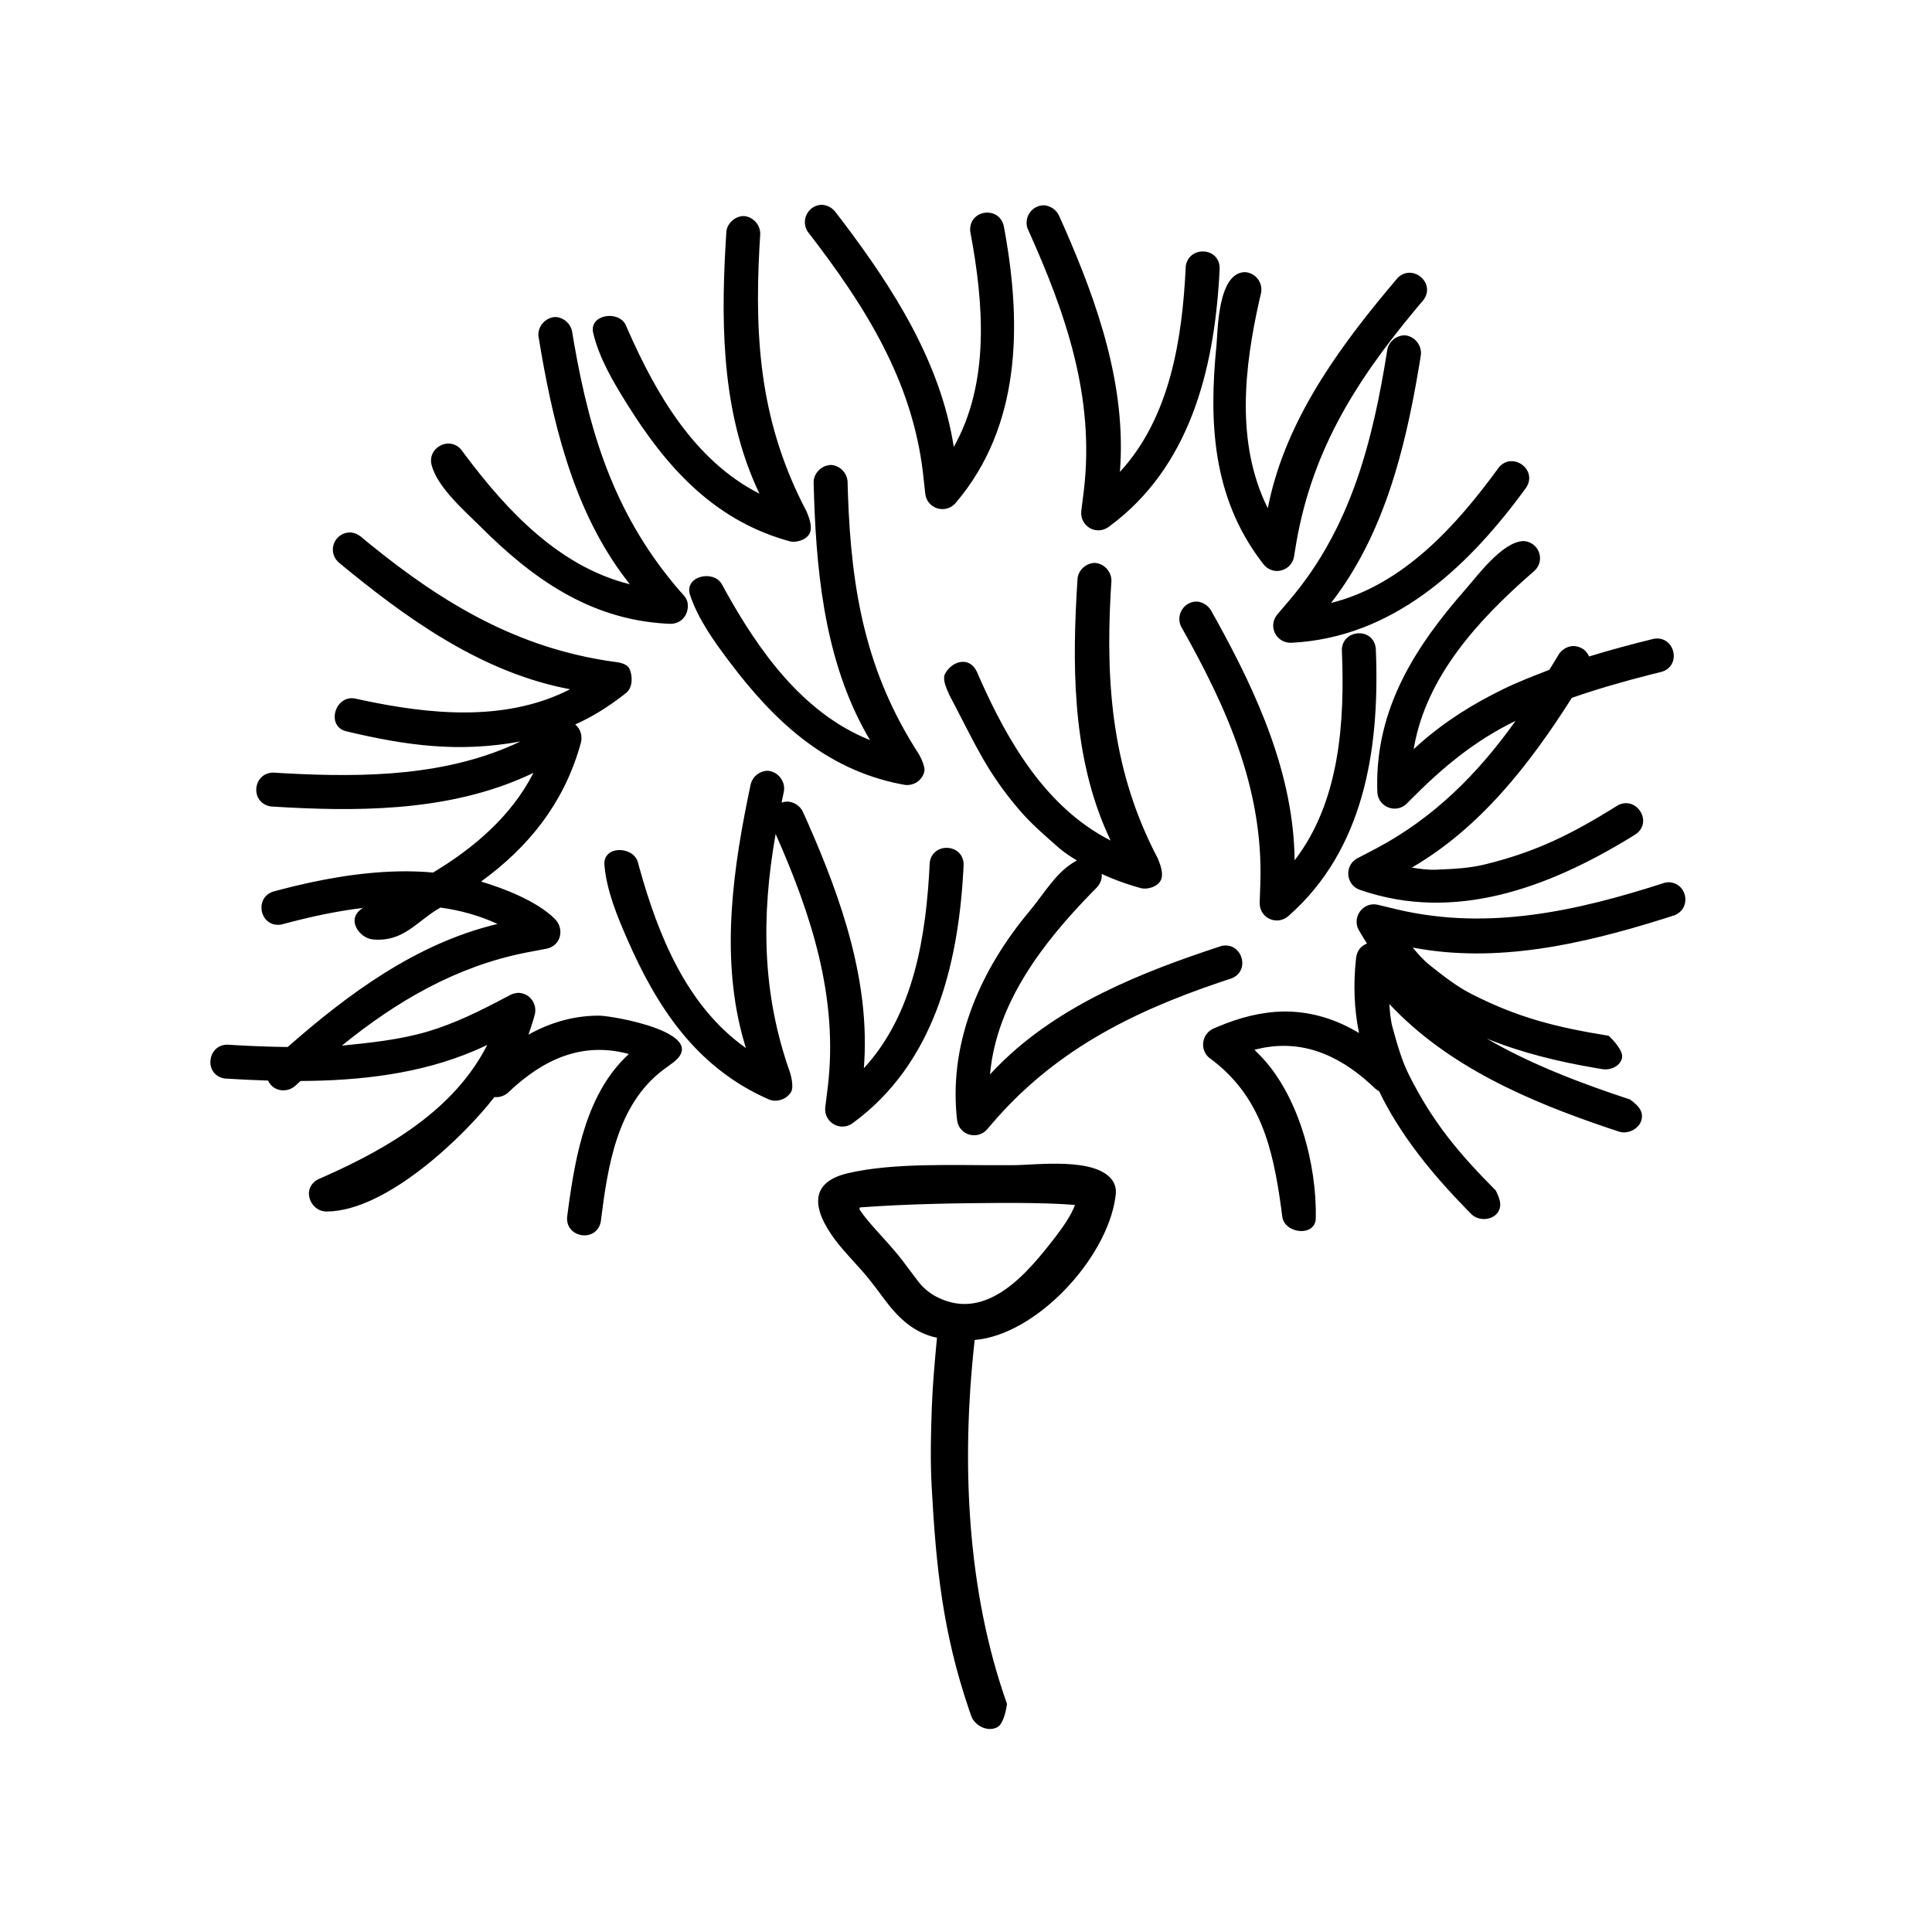 <svg xmlns="http://www.w3.org/2000/svg" fill-rule="evenodd" stroke-linejoin="round" stroke-miterlimit="1.414" clip-rule="evenodd" viewBox="0 0 256 256"><rect width="256" height="256" fill="none"/><path d="M124.154,177.263c-2.988,-0.638 -5.007,-2.517 -6.797,-4.873c-0.467,-0.62 -0.928,-1.244 -1.395,-1.864c-1.442,-1.897 -1.86,-2.251 -3.767,-4.392c-0.184,-0.208 -0.367,-0.416 -0.548,-0.626c-2.775,-3.233 -5.946,-8.508 0.713,-10.055c6.082,-1.413 13.986,-1.029 20.334,-1.06c0.487,-0.001 0.974,-0.001 1.461,-0.001c3.035,0.012 11.137,-1.16 13.291,2.088c0,0 0.097,0.166 0.141,0.251c0,0 0.087,0.196 0.125,0.296c0,0 0.064,0.209 0.091,0.315c0,0 0.04,0.232 0.053,0.35c0,0 0.009,0.299 0.002,0.449c-0.021,0.186 -0.044,0.372 -0.069,0.557c-1.163,8.117 -10.477,18.172 -18.635,18.855c-0.012,0.099 -0.023,0.198 -0.034,0.297c-1.737,15.792 -1.047,32.83 4.314,47.924c0,0 -0.306,2.614 -1.317,3.111c-1.292,0.634 -2.9,-0.216 -3.395,-1.438c-0.094,-0.266 -0.188,-0.533 -0.281,-0.8c-3.513,-10.292 -4.411,-18.949 -4.993,-29.734c-0.187,-3.471 -0.101,-6.954 0.023,-10.427c0.111,-3.081 0.397,-6.153 0.683,-9.223m8.557,-17.87c-6.133,0.03 -12.372,0.133 -18.509,0.577l-0.267,0.021c0,0 -0.076,0.218 -0.021,0.303c0.568,0.862 1.342,1.754 2.02,2.521c0.653,0.733 1.317,1.457 1.97,2.191c1.595,1.81 1.783,2.185 3.562,4.527c0.114,0.15 0.23,0.299 0.347,0.447c0.642,0.804 1.496,1.46 2.417,1.92c6.639,3.318 12.091,-3.432 15.602,-7.98c0.908,-1.176 2.088,-2.834 2.61,-4.248l0.001,-0.001c-2.261,-0.218 -5.449,-0.261 -7.598,-0.276c-0.711,-0.003 -1.423,-0.003 -2.134,-0.002m-63.748,-61.146c-8.155,1.504 -15.113,0.554 -23.076,-1.346c-2.719,-0.648 -1.513,-4.833 1.151,-4.346c0.286,0.063 0.571,0.126 0.857,0.189c8.927,1.909 18.898,2.936 27.37,-1.275l0.181,-0.092l0.095,-0.049c-0.314,-0.059 -0.627,-0.122 -0.939,-0.187c-11.282,-2.378 -21.002,-9.397 -29.713,-16.611l-0.131,-0.118c-1.386,-1.455 -0.423,-3.758 1.532,-3.865c0.059,0.002 0.118,0.003 0.177,0.004c0.484,0.05 0.904,0.216 1.293,0.513c0.421,0.349 0.844,0.697 1.267,1.043c9.79,7.952 19.622,13.763 32.112,15.551c0.821,0.097 1.931,0.228 2.277,0.978c0.44,0.952 0.411,2.438 -0.383,3.124c-0.171,0.137 -0.342,0.272 -0.515,0.407c-1.999,1.54 -3.995,2.787 -6.299,3.832c0.713,0.566 0.966,1.51 0.77,2.356c-0.057,0.211 -0.116,0.422 -0.177,0.632c-2.188,7.461 -6.704,13.207 -13.069,17.825c3.065,0.903 7.454,2.614 9.79,4.959c1.267,1.272 0.84,3.487 -1.041,3.921c-0.934,0.177 -1.869,0.353 -2.802,0.534c-9.23,1.827 -17.107,6.416 -24.394,12.327c3.807,-0.386 7.656,-0.776 11.327,-1.854c3.596,-1.056 6.992,-2.744 10.304,-4.498l0.725,-0.382c0.335,-0.161 0.668,-0.244 1.039,-0.261c0.06,0.002 0.12,0.005 0.18,0.007c1.424,0.164 2.314,1.488 2.001,2.838c-0.057,0.211 -0.117,0.421 -0.177,0.632c-0.204,0.694 -0.425,1.383 -0.669,2.064c2.767,-1.563 5.86,-2.473 9.036,-2.518c0.193,-0.001 0.193,-0.001 0.386,0.001c1.916,0.034 14.709,2.318 9.8,6.173c-0.449,0.329 -0.9,0.656 -1.347,0.989c-6.183,4.654 -7.376,12.859 -8.283,20.063l-0.023,0.145c-0.623,2.741 -4.698,2.049 -4.442,-0.708c0.051,-0.4 0.103,-0.8 0.156,-1.199c0.975,-7.109 2.452,-15.27 7.994,-20.353l0.032,-0.029c-6.155,-1.683 -11.358,0.677 -15.985,5.092l-0.11,0.098c-0.489,0.383 -1.102,0.585 -1.724,0.507c-3.966,5.148 -14.261,15.118 -22.207,15.173c-2.28,0.016 -3.433,-3.164 -1.073,-4.307c0.268,-0.116 0.536,-0.233 0.804,-0.351c8.39,-3.731 17.135,-8.826 21.472,-17.317l0.048,-0.095c-0.288,0.136 -0.579,0.27 -0.869,0.401c-0.281,0.126 -0.562,0.25 -0.844,0.372c-7.247,3.082 -15.177,3.961 -23.017,4.001c-0.251,0.225 -0.5,0.45 -0.749,0.676l-0.136,0.113c-1.113,0.793 -2.779,0.558 -3.421,-0.844c-1.878,-0.055 -3.756,-0.148 -5.632,-0.265l-0.185,-0.019c-2.76,-0.521 -2.226,-4.529 0.466,-4.472c0.546,0.034 1.093,0.067 1.639,0.097c2.101,0.112 4.205,0.19 6.31,0.211c8.105,-7.123 17.101,-13.741 27.753,-16.292l0.055,-0.013c-2.405,-1.111 -4.95,-1.815 -7.57,-2.172c-3.179,1.806 -4.81,4.579 -8.934,4.229c-1.821,-0.154 -3.702,-2.776 -1.321,-4.181c-3.62,0.433 -7.188,1.219 -10.704,2.171l-0.172,0.039c-2.783,0.411 -3.617,-3.564 -1.004,-4.383c0.292,-0.079 0.585,-0.157 0.877,-0.235c5.189,-1.355 10.51,-2.336 15.881,-2.438c0.321,-0.004 0.642,-0.005 0.963,-0.005c1.2,0.012 2.275,0.057 3.439,0.164c5.356,-3.213 10.363,-7.468 13.244,-13.107l0.048,-0.096c-0.288,0.137 -0.579,0.27 -0.869,0.402c-0.281,0.126 -0.562,0.249 -0.844,0.371c-10.304,4.382 -21.978,4.368 -32.955,3.682l-0.185,-0.02c-2.773,-0.523 -2.321,-4.53 0.466,-4.472c0.546,0.035 1.093,0.067 1.639,0.098c10.433,0.553 21.417,0.376 31.034,-4.229m112.174,26.782c-0.355,-0.548 -0.693,-1.106 -1.02,-1.672l-0.106,-0.187c-0.858,-1.668 0.588,-3.673 2.483,-3.299c0.924,0.222 1.848,0.447 2.773,0.666c11.956,2.785 23.648,0.197 35.176,-3.523l0.179,-0.05c0.32,-0.061 0.298,-0.053 0.554,-0.058c0.062,0.003 0.123,0.007 0.185,0.011c2.324,0.333 2.718,3.548 0.464,4.379c-0.532,0.172 -1.065,0.342 -1.598,0.511c-10.637,3.319 -21.915,5.878 -33.04,3.749c0.688,0.813 1.385,1.637 2.22,2.299c1.741,1.38 3.499,2.785 5.475,3.801c6.248,3.211 11.379,4.476 18.27,5.587c0,0 2.016,1.822 1.774,2.94c-0.24,1.108 -1.508,1.62 -2.49,1.503c-0.299,-0.049 -0.597,-0.097 -0.896,-0.147c-4.95,-0.843 -9.869,-2.017 -14.532,-3.916c5.796,3.41 12.823,6.045 19.001,8.073c0.643,0.501 1.408,1.098 1.536,1.903c0.264,1.651 -1.573,2.763 -2.939,2.372c-0.531,-0.174 -1.062,-0.35 -1.592,-0.528c-10.555,-3.574 -21.175,-8.143 -28.92,-16.409c0.078,1.062 0.157,2.138 0.442,3.164c0.596,2.14 1.19,4.311 2.19,6.295c3.163,6.272 6.567,10.315 11.485,15.268c0.345,0.739 0.758,1.62 0.503,2.394c-0.519,1.573 -2.662,1.742 -3.697,0.777c-0.213,-0.215 -0.426,-0.43 -0.638,-0.646c-4.543,-4.658 -8.789,-9.784 -11.639,-15.693c-0.237,-0.118 -0.366,-0.22 -0.556,-0.389c-0.18,-0.172 -0.361,-0.343 -0.544,-0.512c-4.515,-4.114 -9.558,-6.141 -15.411,-4.59c0,0 0.211,0.232 0.325,0.339c0.109,0.105 0.217,0.21 0.324,0.317c5.191,5.255 7.614,14.506 7.474,21.667c-0.049,2.491 -4.079,2.075 -4.437,-0.17c-0.048,-0.387 -0.098,-0.773 -0.15,-1.159c-1.103,-8.027 -2.744,-14.953 -9.48,-19.893l-0.115,-0.091c-1.22,-1.094 -0.897,-3.091 0.537,-3.782c0.224,-0.099 0.449,-0.196 0.674,-0.292c2.811,-1.177 5.679,-1.954 8.705,-2.008c0.193,-0.002 0.192,-0.002 0.385,-0.001c3.428,0.049 6.611,1.049 9.611,2.854c-0.667,-3.218 -0.758,-6.527 -0.41,-9.788l0.024,-0.213c0.123,-0.816 0.534,-1.51 1.441,-1.853m-38.441,-11.015c-0.803,-0.495 -1.614,-0.994 -2.323,-1.616c-1.844,-1.619 -3.724,-3.225 -5.318,-5.091c-4.178,-4.895 -5.702,-8.406 -8.649,-14.058c-0.371,-0.71 -1.681,-2.95 -1.205,-3.913c0.819,-1.657 3.185,-2.524 4.244,-0.326c0.115,0.269 0.232,0.537 0.349,0.805c3.718,8.41 8.79,17.152 17.273,21.508l0.095,0.048c-0.136,-0.289 -0.269,-0.579 -0.4,-0.87c-0.125,-0.281 -0.248,-0.562 -0.369,-0.845c-4.362,-10.315 -4.324,-21.984 -3.613,-32.962l0.019,-0.185c0.202,-1.054 1.122,-1.856 2.185,-1.919c0.062,0.001 0.124,0.003 0.186,0.004c1.193,0.127 2.128,1.192 2.1,2.391c-0.035,0.546 -0.069,1.092 -0.101,1.638c-0.694,12.612 0.365,23.959 6.25,35.128c0.311,0.784 0.651,1.641 0.526,2.475c-0.178,1.187 -1.805,1.683 -2.736,1.466c-0.211,-0.058 -0.421,-0.118 -0.632,-0.178c-1.611,-0.476 -3.096,-1.019 -4.593,-1.714c0.062,0.673 -0.193,1.3 -0.644,1.791c-0.206,0.207 -0.412,0.415 -0.617,0.624c-6.414,6.577 -12.646,14.547 -13.529,24.039l-0.009,0.106c0.217,-0.234 0.437,-0.465 0.658,-0.695c0.214,-0.221 0.43,-0.44 0.647,-0.657c7.945,-7.888 18.8,-12.201 29.246,-15.627l0.166,-0.048c2.682,-0.549 3.866,3.348 1.237,4.323c-0.521,0.171 -1.04,0.343 -1.559,0.517c-11.964,4.052 -22.1,9.26 -30.275,18.88l-0.531,0.624c-1.288,1.402 -3.654,0.751 -3.949,-1.207c-0.024,-0.218 -0.047,-0.435 -0.069,-0.653c-0.957,-10.101 3.336,-19.541 9.692,-27.125c1.958,-2.337 3.55,-5.26 6.248,-6.678m-39.922,-3.511c-1.922,10.958 -1.802,21.149 1.909,31.613c0,0 0.585,1.846 0.136,2.582c-0.581,0.954 -1.851,1.406 -2.889,1c-0.2,-0.088 -0.4,-0.177 -0.599,-0.267c-9.173,-4.221 -14.287,-12.006 -18.184,-20.914c-1.357,-3.101 -2.762,-6.475 -3.056,-9.892c-0.224,-2.596 3.749,-2.559 4.417,-0.435c0.076,0.282 0.153,0.565 0.23,0.847c2.477,8.867 6.233,18.232 14.007,23.764l0.088,0.061c-0.094,-0.305 -0.183,-0.611 -0.271,-0.918c-0.084,-0.296 -0.165,-0.592 -0.245,-0.889c-2.842,-10.856 -1.125,-22.364 1.156,-33.14l0.046,-0.18c0.31,-0.897 1.116,-1.525 2.066,-1.602c0.062,0 0.124,0 0.186,0c1.318,0.112 2.328,1.391 2.104,2.714c-0.106,0.501 -0.21,1.002 -0.313,1.503c0.273,-0.099 0.455,-0.119 0.742,-0.134c0.062,0.002 0.124,0.004 0.185,0.006c0.816,0.093 1.521,0.585 1.889,1.318c0.23,0.51 0.459,1.021 0.685,1.532c4.484,10.196 8.283,21.126 7.409,32.416l-0.004,0.056c6.682,-7.242 8.267,-17.693 8.724,-27.162l0.017,-0.185c0.463,-2.664 4.497,-2.394 4.478,0.402c-0.015,0.302 -0.03,0.604 -0.046,0.906c-0.72,12.596 -3.944,25.435 -14.567,33.254l-0.173,0.125c-1.602,1.071 -3.718,-0.178 -3.555,-2.099c0.118,-0.943 0.238,-1.886 0.352,-2.83c1.384,-11.767 -2.173,-22.753 -6.924,-33.452m55.918,-30.787c0.726,0.095 1.366,0.505 1.756,1.135c0.275,0.488 0.548,0.976 0.82,1.465c5.379,9.757 10.141,20.297 10.278,31.623l0.001,0.057c6.008,-7.812 6.652,-18.363 6.26,-27.834l-0.001,-0.182c0.213,-2.67 4.264,-2.843 4.497,-0.005c0.012,0.303 0.024,0.605 0.035,0.907c0.41,12.608 -1.654,25.691 -11.534,34.424l-0.16,0.14c-1.491,1.202 -3.72,0.206 -3.73,-1.772c0.033,-0.95 0.069,-1.9 0.098,-2.851c0.341,-12.398 -4.462,-23.082 -10.484,-33.761l-0.082,-0.161c-0.608,-1.469 0.43,-3.145 2.065,-3.194c0.06,0.003 0.121,0.006 0.181,0.009m42.132,15.804c-5.42,2.622 -9.689,6.186 -13.89,10.428l-0.577,0.582c-1.404,1.309 -3.703,0.41 -3.846,-1.504c-0.008,-0.219 -0.014,-0.437 -0.02,-0.656c-0.193,-10.535 5.06,-18.726 11.727,-26.31c1.501,-1.707 4.814,-6.241 7.617,-6.368c0.059,0.002 0.118,0.004 0.177,0.006c1.931,0.217 2.78,2.57 1.308,3.946c-0.221,0.191 -0.442,0.383 -0.662,0.575c-6.871,6.048 -13.618,13.424 -15.284,22.741l-0.035,0.2l-0.017,0.106c0.235,-0.217 0.472,-0.431 0.71,-0.643c3.437,-3.044 7.088,-5.327 11.204,-7.333c1.968,-0.959 4.017,-1.745 6.06,-2.53c0.427,-0.687 0.848,-1.377 1.266,-2.07l0.094,-0.144c0.431,-0.557 1.067,-0.894 1.76,-0.943c0.058,0.001 0.115,0.001 0.173,0.002c0.858,0.071 1.609,0.509 1.975,1.381c2.812,-0.866 5.656,-1.626 8.512,-2.328l0.173,-0.035c2.719,-0.336 3.604,3.627 0.901,4.405c-0.532,0.131 -1.063,0.263 -1.593,0.397c-3.461,0.885 -6.903,1.865 -10.276,3.044c-5.562,8.765 -12.111,17.202 -21.203,22.493c1.053,0.161 2.12,0.323 3.184,0.277c2.166,-0.093 4.362,-0.175 6.468,-0.691c6.941,-1.701 11.575,-4.06 17.608,-7.81l0.15,-0.086c2.434,-1.149 4.575,2.32 2.226,3.907c-0.257,0.16 -0.514,0.319 -0.772,0.478c-10.775,6.564 -23.172,11.205 -35.641,6.906l-0.202,-0.071c-1.785,-0.706 -1.96,-3.167 -0.293,-4.118c0.843,-0.439 1.688,-0.876 2.529,-1.318c7.623,-4.039 13.464,-9.865 18.489,-16.916m-90.547,-33.898c1.1,0.15 1.962,1.075 2.034,2.183c0.014,0.547 0.029,1.094 0.046,1.642c0.445,12.865 2.385,23.64 9.366,34.428c0,0 0.965,1.603 0.746,2.417c-0.309,1.154 -1.427,1.869 -2.594,1.705c-0.215,-0.039 -0.43,-0.079 -0.645,-0.121c-9.9,-1.983 -16.68,-8.372 -22.531,-16.137c-2.029,-2.691 -4.18,-5.662 -5.26,-8.898c-0.823,-2.466 3.038,-3.404 4.194,-1.464c0.139,0.257 0.279,0.514 0.42,0.771c4.468,8.064 10.282,16.295 19.127,19.876l0.099,0.04c-0.161,-0.276 -0.319,-0.553 -0.476,-0.831c-0.15,-0.269 -0.298,-0.538 -0.444,-0.808c-5.277,-9.905 -6.271,-21.493 -6.546,-32.507l0.002,-0.181c0.112,-1.162 1.114,-2.096 2.281,-2.125c0.061,0.003 0.121,0.006 0.181,0.01m75.953,-17.185c1.245,0.148 2.195,1.333 2.046,2.595c-0.088,0.553 -0.177,1.105 -0.268,1.657c-1.85,10.988 -4.669,22.203 -11.6,31.162l-0.035,0.045c9.559,-2.383 16.627,-10.256 22.202,-17.916l0.11,-0.139c1.834,-1.98 5.108,0.428 3.529,2.787c-0.179,0.245 -0.357,0.489 -0.536,0.733c-7.517,10.134 -17.25,19.096 -30.429,19.801l-0.213,0.01c-1.915,0.015 -3.042,-2.15 -1.821,-3.706c0.617,-0.724 1.235,-1.446 1.848,-2.172c7.972,-9.504 10.849,-20.855 12.768,-32.966l0.035,-0.173c0.274,-0.973 1.17,-1.685 2.187,-1.725c0.059,0.003 0.118,0.005 0.177,0.007m-112.484,-2.423c1.011,0.113 1.854,0.888 2.057,1.878c0.089,0.54 0.18,1.08 0.272,1.62c2.207,12.643 5.632,23.101 14.02,32.809c0.437,0.448 0.932,0.956 1.021,1.575c0.211,1.46 -0.747,2.765 -2.284,2.763c-0.218,-0.009 -0.437,-0.02 -0.655,-0.031c-10.086,-0.601 -17.664,-6.001 -24.54,-12.879c-2.026,-2.027 -5.599,-5.085 -6.43,-8.071c-0.659,-2.369 2.399,-3.981 3.947,-2.045c0.173,0.235 0.347,0.47 0.522,0.705c5.536,7.372 12.429,14.723 21.683,17.052l0.104,0.025c-0.198,-0.25 -0.393,-0.503 -0.586,-0.757c-0.186,-0.245 -0.369,-0.492 -0.551,-0.74c-6.592,-9.082 -9.174,-20.425 -10.963,-31.295l-0.022,-0.175c-0.058,-1.269 0.976,-2.383 2.228,-2.44c0.059,0.002 0.118,0.004 0.177,0.006m91.329,-5.949c1.369,0.156 2.283,1.425 2.023,2.76c-0.067,0.284 -0.133,0.569 -0.199,0.854c-2.032,8.983 -3.173,19.005 1.043,27.566l0.048,0.095c0.063,-0.313 0.13,-0.625 0.198,-0.937c0.067,-0.3 0.136,-0.599 0.207,-0.898c2.652,-10.904 9.627,-20.217 16.752,-28.617l0.12,-0.13c1.976,-1.84 5.062,0.805 3.312,3.041c-0.354,0.417 -0.707,0.835 -1.058,1.255c-8.231,9.897 -13.957,19.229 -15.927,31.927l-0.127,0.81c-0.367,1.869 -2.72,2.549 -3.997,1.036c-0.134,-0.172 -0.268,-0.346 -0.4,-0.52c-6.418,-8.538 -6.898,-18.403 -5.875,-28.576c0.178,-1.769 0.129,-9.517 3.704,-9.672c0.059,0.002 0.117,0.004 0.176,0.006m-66.436,-7.431c1.193,0.127 2.128,1.192 2.1,2.391c-0.035,0.546 -0.069,1.092 -0.1,1.639c-0.709,12.86 0.254,23.748 6.249,35.128c0.311,0.783 0.652,1.64 0.526,2.474c-0.178,1.188 -1.805,1.684 -2.736,1.466c-0.211,-0.058 -0.421,-0.118 -0.632,-0.178c-9.683,-2.862 -15.862,-9.832 -20.997,-18.088c-1.8,-2.893 -3.648,-5.988 -4.445,-9.352c-0.578,-2.442 3.352,-3.053 4.31,-1.064c0.116,0.269 0.232,0.537 0.349,0.805c3.724,8.421 8.784,17.15 17.273,21.509l0.095,0.048c-0.136,-0.289 -0.269,-0.58 -0.4,-0.871c-0.125,-0.28 -0.248,-0.562 -0.369,-0.844c-4.373,-10.335 -4.325,-21.971 -3.613,-32.963l0.019,-0.185c0.2,-1.046 1.114,-1.855 2.186,-1.919c0.061,0.001 0.123,0.003 0.185,0.004m39.778,-1.427c0.815,0.093 1.52,0.585 1.888,1.318c0.23,0.51 0.459,1.02 0.686,1.532c4.483,10.196 8.282,21.127 7.408,32.416l-0.004,0.056c6.68,-7.24 8.269,-17.698 8.724,-27.162l0.017,-0.185c0.457,-2.634 4.497,-2.449 4.478,0.401c-0.015,0.302 -0.03,0.605 -0.046,0.907c-0.72,12.596 -3.944,25.435 -14.566,33.253l-0.173,0.126c-1.646,1.099 -3.718,-0.191 -3.556,-2.099c0.118,-0.943 0.238,-1.886 0.352,-2.83c1.448,-12.319 -2.378,-23.387 -7.421,-34.564l-0.07,-0.172c-0.441,-1.429 0.564,-2.923 2.097,-3.003c0.062,0.002 0.124,0.004 0.186,0.006m-29.443,-0.065c0.655,0.058 1.244,0.363 1.67,0.872c0.342,0.443 0.682,0.887 1.021,1.332c6.725,8.885 12.948,18.631 14.711,29.82l0.009,0.056c4.824,-8.592 3.948,-19.127 2.2,-28.444l-0.026,-0.175c-0.19,-2.815 3.825,-3.384 4.449,-0.655c0.056,0.298 0.111,0.595 0.165,0.893c2.216,12.422 2.049,25.655 -6.473,35.722l-0.14,0.163c-1.304,1.408 -3.662,0.679 -3.945,-1.219c-0.103,-0.946 -0.205,-1.891 -0.312,-2.836c-1.441,-12.318 -7.728,-22.204 -15.221,-31.907l-0.102,-0.144c-0.872,-1.455 0.079,-3.36 1.818,-3.48c0.058,0.001 0.117,0.001 0.176,0.002"/></svg>
